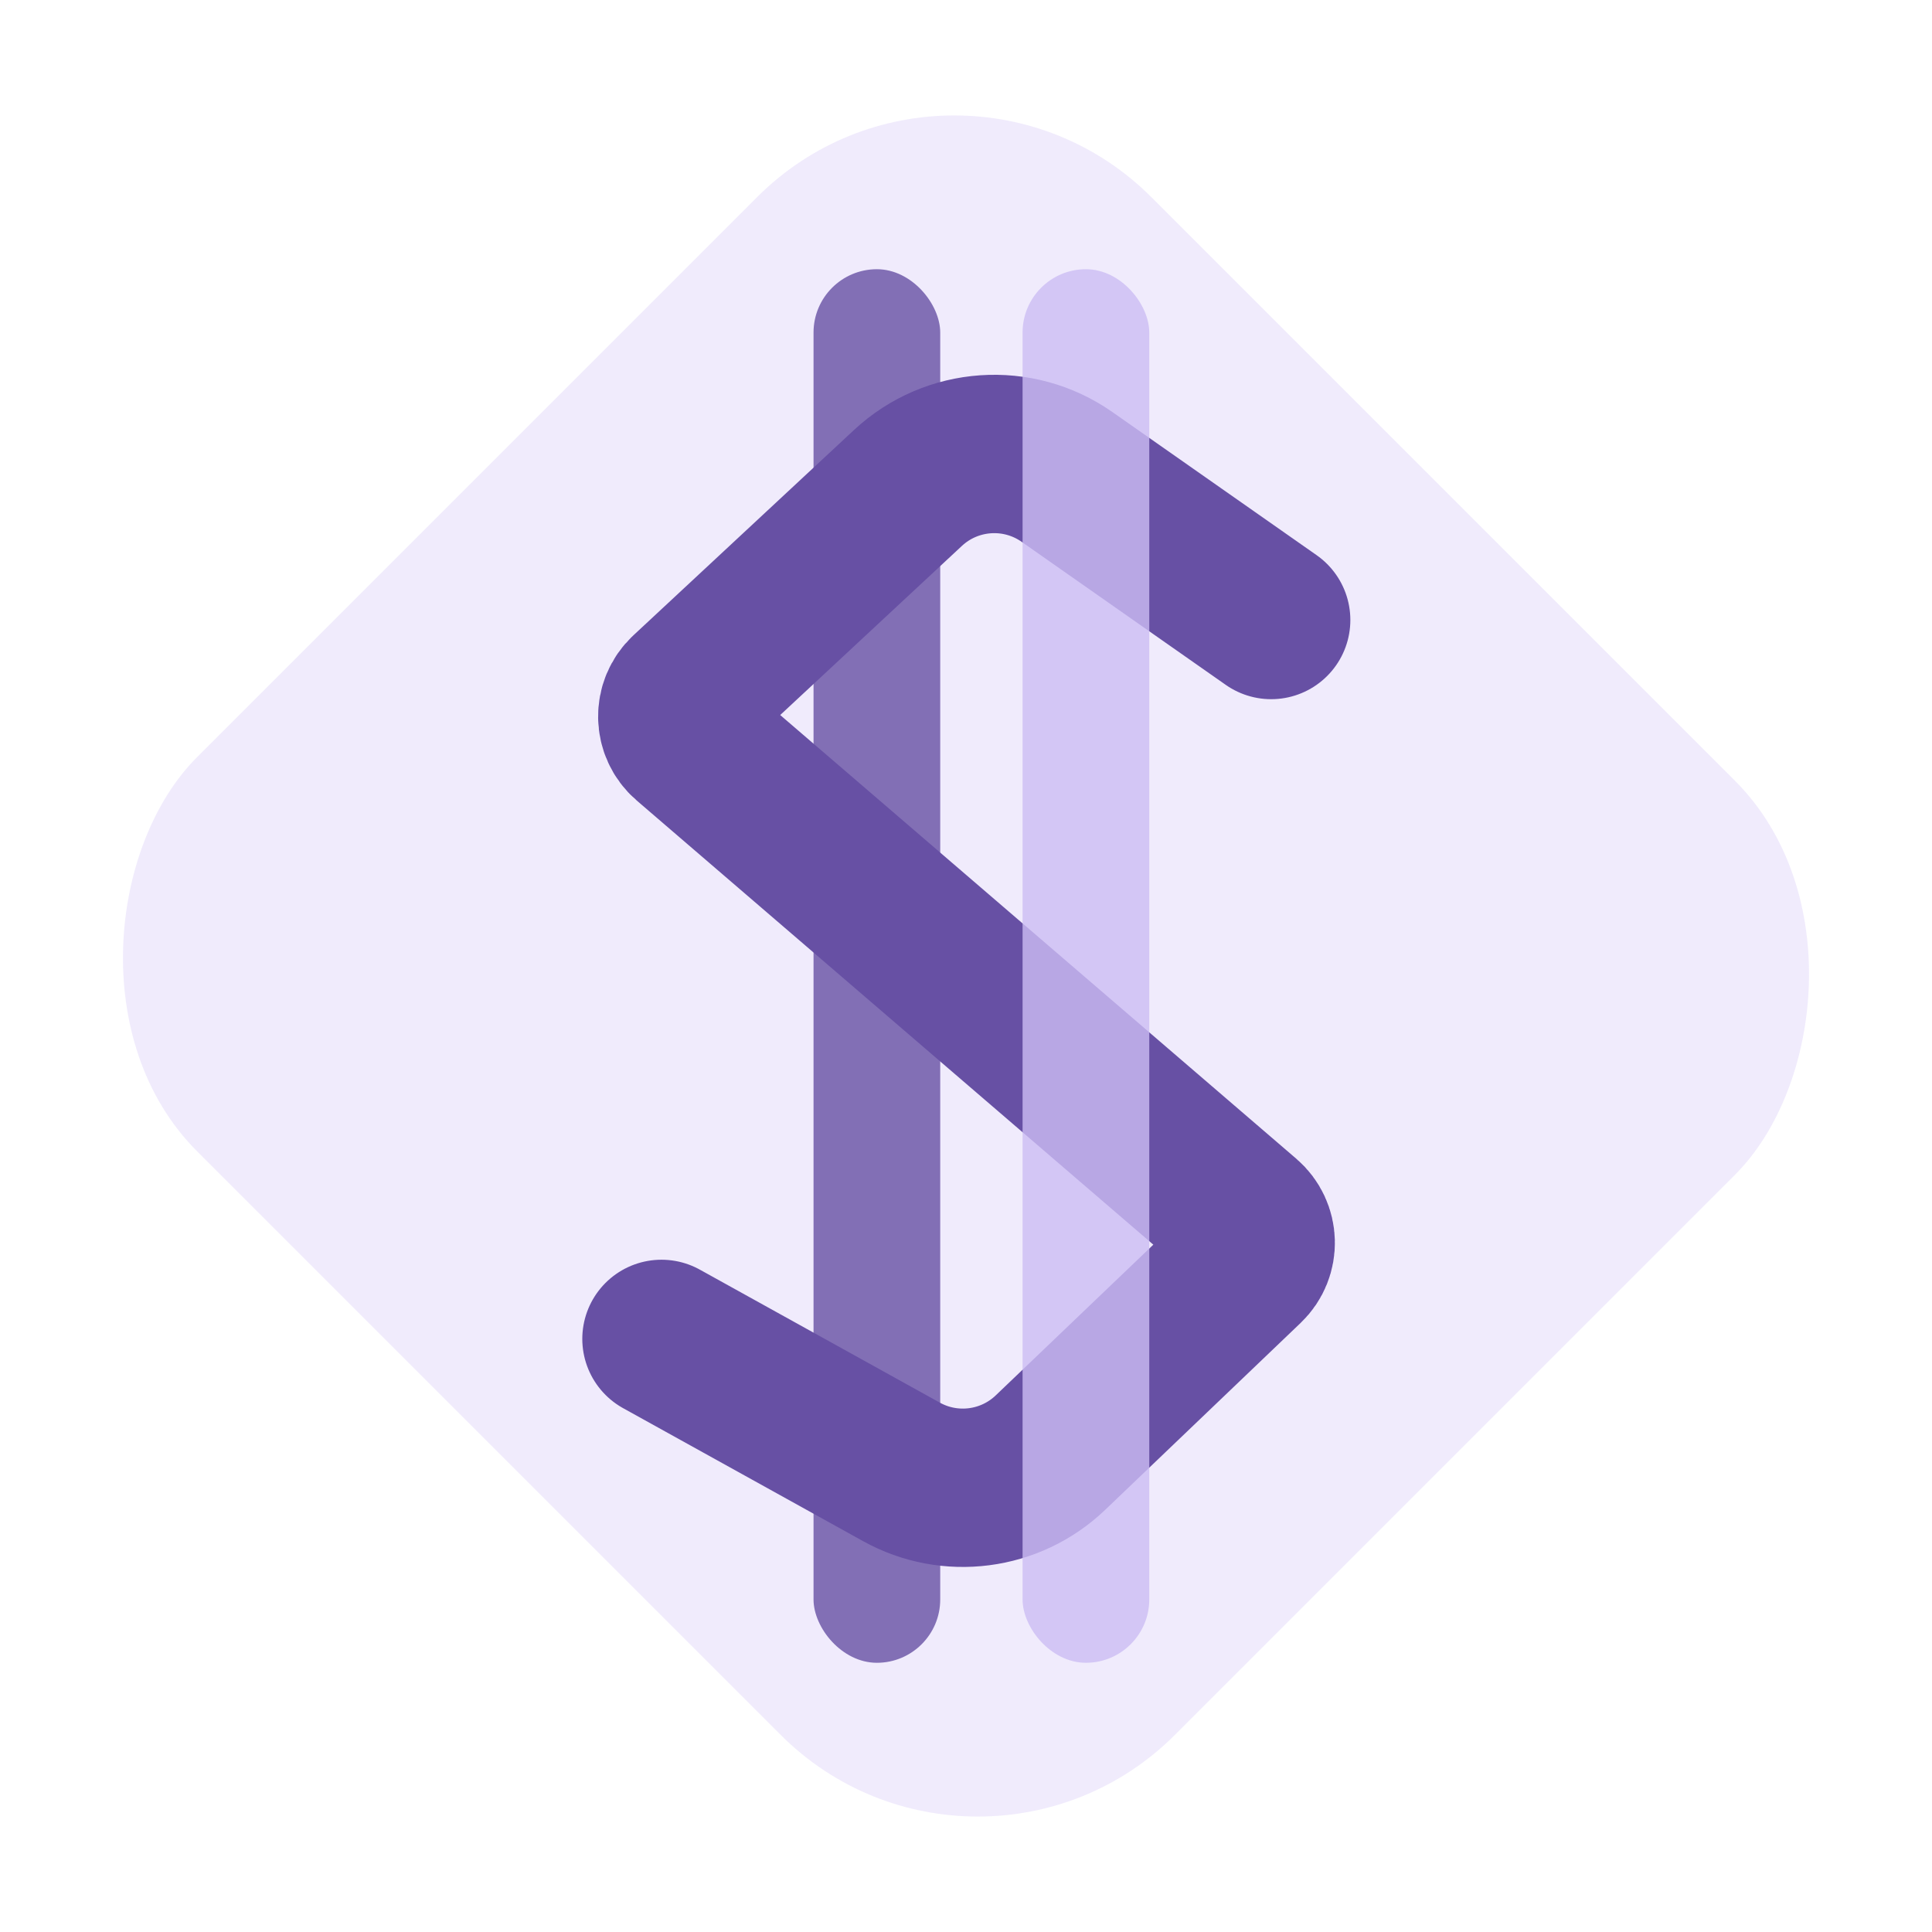 <svg width="610" height="610" viewBox="0 0 610 610" fill="none" xmlns="http://www.w3.org/2000/svg">
<rect x="308.723" y="610" width="436.6" height="426.07" rx="88" transform="rotate(-135 308.723 610)" fill="#CCBDF4" fill-opacity="0.3"/>
<path d="M401.352 195.758L336.886 150.58C321.425 139.746 300.494 141.195 286.676 154.058L217.033 218.884C212.669 222.946 212.806 229.9 217.327 233.787L392.989 384.811C397.469 388.663 397.651 395.538 393.381 399.621L331.654 458.65C318.997 470.754 299.938 473.217 284.62 464.728L208.852 422.739" stroke="#6750A4" stroke-width="50" stroke-linecap="round"/>
<rect x="256.861" y="85" width="40" height="440" rx="20" fill="#6750A4" fill-opacity="0.8"/>
<rect x="322.863" y="85" width="40" height="440" rx="20" fill="#CCBDF4" fill-opacity="0.8"/>
</svg>
